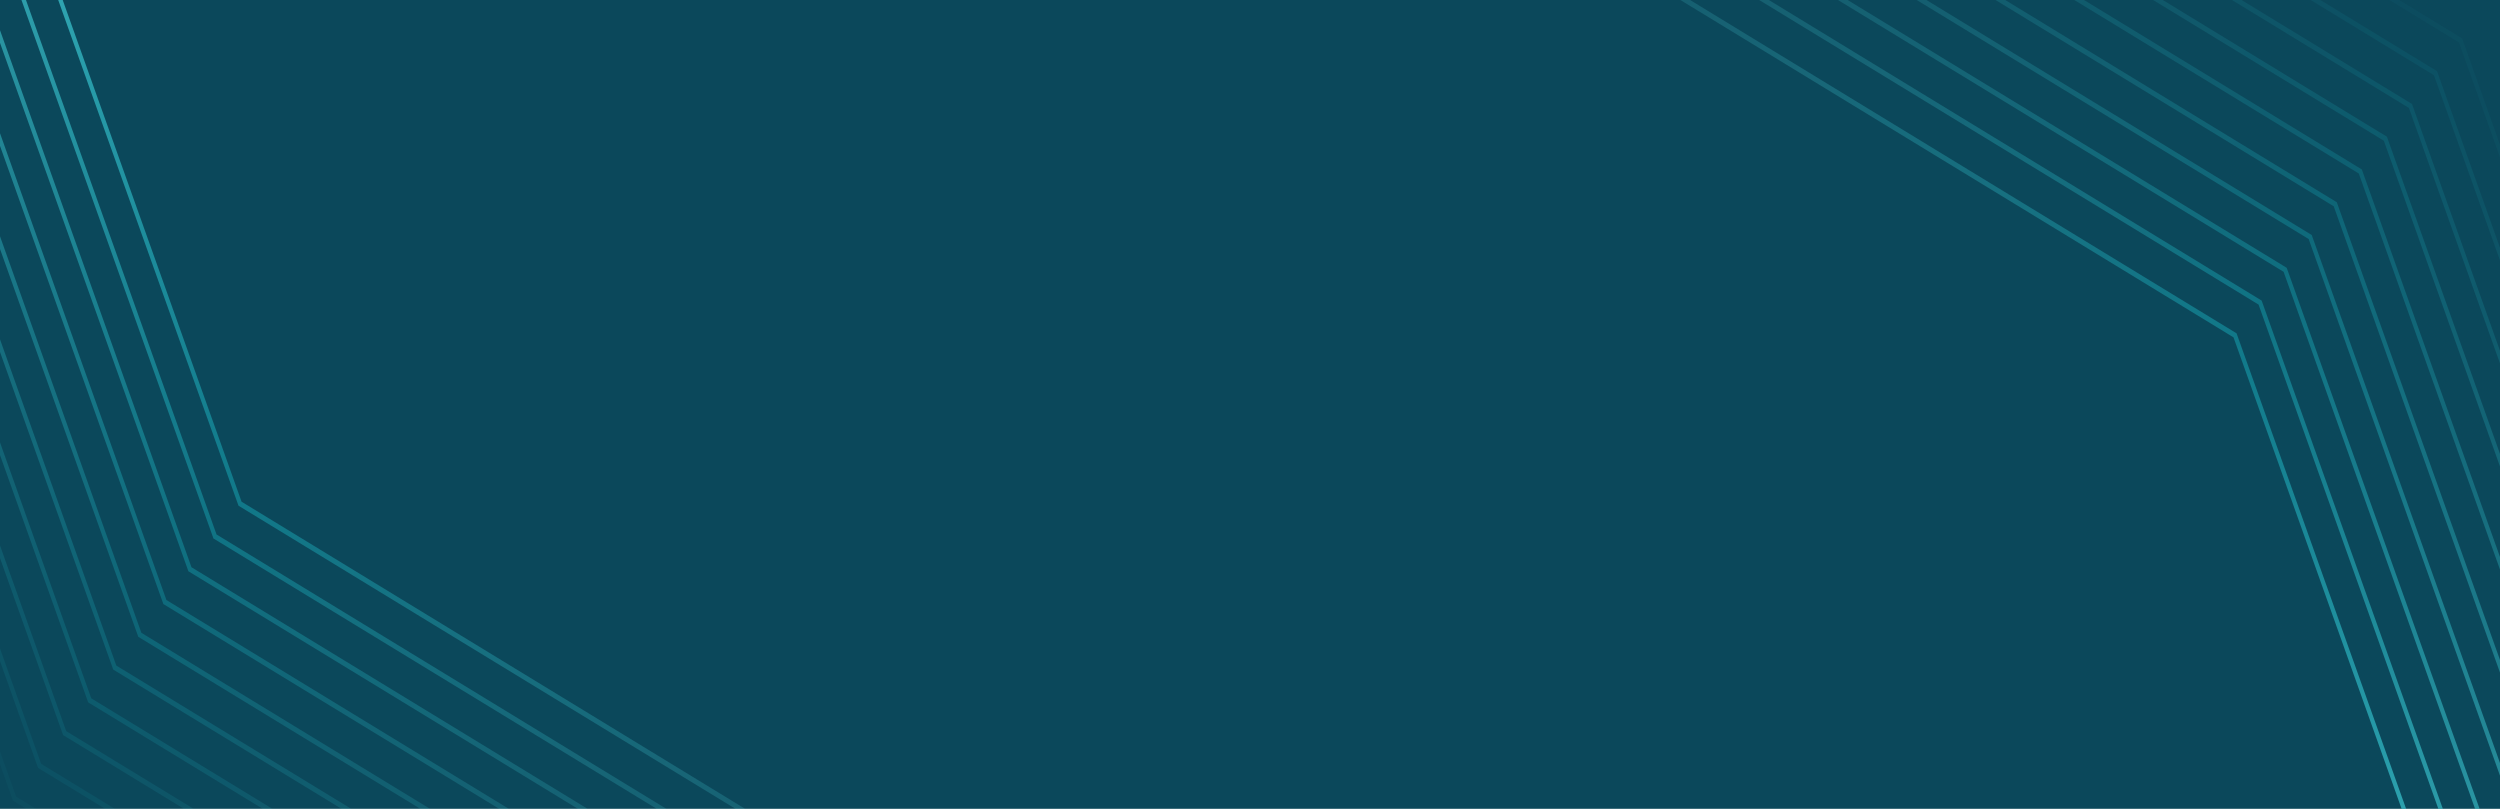 <svg width="1224" height="396" viewBox="0 0 1224 396" fill="none" xmlns="http://www.w3.org/2000/svg">
<rect width="1224" height="396" fill="#0B485B"/>
<path opacity="0.1" d="M1205.43 18.798L1205.59 19.223L1413.95 603.67L1412.15 604.771L1203.93 20.768L757.409 -251.567L758.25 -253.926L1205.43 18.798Z" fill="url(#paint0_linear_1538_2967)"/>
<path opacity="0.2" d="M1193.16 34.844L1193.32 35.269L1401.69 619.707L1399.88 620.816L1191.66 36.814L745.14 -235.521L745.989 -237.889L1193.16 34.844Z" fill="url(#paint1_linear_1538_2967)"/>
<path opacity="0.3" d="M1180.89 50.889L1181.05 51.315L1389.42 635.752L1387.61 636.861L1179.4 52.85L732.872 -219.476L733.721 -221.843L1180.89 50.889Z" fill="url(#paint2_linear_1538_2967)"/>
<path opacity="0.4" d="M1168.63 66.926L1168.78 67.361L1377.15 651.798L1375.34 652.908L1167.13 68.896L720.604 -203.43L721.452 -205.798L1168.63 66.926Z" fill="url(#paint3_linear_1538_2967)"/>
<path opacity="0.5" d="M1156.37 82.971L1156.51 83.406L1364.88 667.843L1363.07 668.953L1154.86 84.941L708.335 -187.384L709.184 -189.752L1156.37 82.971Z" fill="url(#paint4_linear_1538_2967)"/>
<path opacity="0.6" d="M1144.1 99.017L1144.25 99.452L1352.62 683.889L1350.81 684.999L1142.59 100.987L696.067 -171.338L696.915 -173.706L1144.1 99.017Z" fill="url(#paint5_linear_1538_2967)"/>
<path opacity="0.7" d="M1131.83 115.063L1131.98 115.498L1340.35 699.935L1338.54 701.045L1130.32 117.033L683.799 -155.292L684.647 -157.66L1131.83 115.063Z" fill="url(#paint6_linear_1538_2967)"/>
<path opacity="0.8" d="M1119.56 131.109L1119.72 131.535L1328.09 715.972L1326.28 717.082L1118.05 133.079L671.537 -139.256L672.386 -141.623L1119.56 131.109Z" fill="url(#paint7_linear_1538_2967)"/>
<path opacity="0.9" d="M1107.29 147.155L1107.45 147.581L1315.82 732.018L1314.01 733.128L1105.79 149.125L659.269 -123.21L660.118 -125.577L1107.29 147.155Z" fill="url(#paint8_linear_1538_2967)"/>
<path d="M1095.02 163.2L1095.18 163.626L1303.55 748.063L1301.74 749.173L1093.52 165.161L647.001 -107.165L647.849 -109.532L1095.02 163.2Z" fill="url(#paint9_linear_1538_2967)"/>
<path opacity="0.1" d="M6.37 392.004L6.215 391.579L-202.149 -192.867L-200.345 -193.968L7.876 390.035L454.393 662.369L453.552 664.728L6.37 392.004Z" fill="url(#paint10_linear_1538_2967)"/>
<path opacity="0.2" d="M18.639 375.958L18.483 375.533L-189.887 -208.905L-188.077 -210.015L20.145 373.988L466.661 646.323L465.813 648.691L18.639 375.958Z" fill="url(#paint11_linear_1538_2967)"/>
<path opacity="0.3" d="M30.907 359.912L30.751 359.487L-177.619 -224.951L-175.809 -226.06L32.406 357.952L478.93 630.277L478.081 632.645L30.907 359.912Z" fill="url(#paint12_linear_1538_2967)"/>
<path opacity="0.4" d="M43.168 343.876L43.02 343.442L-165.351 -240.996L-163.54 -242.105L44.674 341.906L491.198 614.232L490.35 616.599L43.168 343.876Z" fill="url(#paint13_linear_1538_2967)"/>
<path opacity="0.5" d="M55.437 327.83L55.288 327.395L-153.082 -257.043L-151.272 -258.152L56.943 325.86L503.466 598.186L502.618 600.553L55.437 327.83Z" fill="url(#paint14_linear_1538_2967)"/>
<path opacity="0.6" d="M67.705 311.784L67.556 311.35L-140.814 -273.087L-139.004 -274.197L69.211 309.815L515.735 582.14L514.886 584.508L67.705 311.784Z" fill="url(#paint15_linear_1538_2967)"/>
<path opacity="0.7" d="M79.973 295.739L79.825 295.304L-128.546 -289.133L-126.735 -290.243L81.479 293.769L528.003 566.094L527.154 568.462L79.973 295.739Z" fill="url(#paint16_linear_1538_2967)"/>
<path opacity="0.8" d="M92.241 279.693L92.086 279.268L-116.284 -305.17L-114.474 -306.279L93.748 277.724L540.264 550.058L539.416 552.426L92.241 279.693Z" fill="url(#paint17_linear_1538_2967)"/>
<path opacity="0.9" d="M104.51 263.647L104.354 263.221L-104.016 -321.216L-102.206 -322.326L106.016 261.677L552.532 534.012L551.684 536.379L104.51 263.647Z" fill="url(#paint18_linear_1538_2967)"/>
<path d="M116.778 247.602L116.622 247.176L-91.748 -337.261L-89.938 -338.371L118.277 245.641L564.801 517.967L563.952 520.334L116.778 247.602Z" fill="url(#paint19_linear_1538_2967)"/>
<defs>
<linearGradient id="paint0_linear_1538_2967" x1="1472.95" y1="526.499" x2="645.351" y2="-106.269" gradientUnits="userSpaceOnUse">
<stop stop-color="#78EDF2"/>
<stop offset="0.5" stop-color="#19C1CE" stop-opacity="0.4"/>
<stop offset="1" stop-color="#78EDF2" stop-opacity="0"/>
</linearGradient>
<linearGradient id="paint1_linear_1538_2967" x1="1460.68" y1="542.545" x2="633.083" y2="-90.223" gradientUnits="userSpaceOnUse">
<stop stop-color="#78EDF2"/>
<stop offset="0.5" stop-color="#19C1CE" stop-opacity="0.4"/>
<stop offset="1" stop-color="#78EDF2" stop-opacity="0"/>
</linearGradient>
<linearGradient id="paint2_linear_1538_2967" x1="1448.42" y1="558.59" x2="620.815" y2="-74.178" gradientUnits="userSpaceOnUse">
<stop stop-color="#78EDF2"/>
<stop offset="0.5" stop-color="#19C1CE" stop-opacity="0.4"/>
<stop offset="1" stop-color="#78EDF2" stop-opacity="0"/>
</linearGradient>
<linearGradient id="paint3_linear_1538_2967" x1="1436.15" y1="574.632" x2="608.549" y2="-58.136" gradientUnits="userSpaceOnUse">
<stop stop-color="#78EDF2"/>
<stop offset="0.5" stop-color="#19C1CE" stop-opacity="0.4"/>
<stop offset="1" stop-color="#78EDF2" stop-opacity="0"/>
</linearGradient>
<linearGradient id="paint4_linear_1538_2967" x1="1423.88" y1="590.677" x2="596.281" y2="-42.091" gradientUnits="userSpaceOnUse">
<stop stop-color="#78EDF2"/>
<stop offset="0.5" stop-color="#19C1CE" stop-opacity="0.4"/>
<stop offset="1" stop-color="#78EDF2" stop-opacity="0"/>
</linearGradient>
<linearGradient id="paint5_linear_1538_2967" x1="1411.62" y1="606.723" x2="584.013" y2="-26.045" gradientUnits="userSpaceOnUse">
<stop stop-color="#78EDF2"/>
<stop offset="0.5" stop-color="#19C1CE" stop-opacity="0.4"/>
<stop offset="1" stop-color="#78EDF2" stop-opacity="0"/>
</linearGradient>
<linearGradient id="paint6_linear_1538_2967" x1="1399.35" y1="622.769" x2="571.745" y2="-9.999" gradientUnits="userSpaceOnUse">
<stop stop-color="#78EDF2"/>
<stop offset="0.5" stop-color="#19C1CE" stop-opacity="0.4"/>
<stop offset="1" stop-color="#78EDF2" stop-opacity="0"/>
</linearGradient>
<linearGradient id="paint7_linear_1538_2967" x1="1387.08" y1="638.811" x2="559.48" y2="6.043" gradientUnits="userSpaceOnUse">
<stop stop-color="#78EDF2"/>
<stop offset="0.5" stop-color="#19C1CE" stop-opacity="0.4"/>
<stop offset="1" stop-color="#78EDF2" stop-opacity="0"/>
</linearGradient>
<linearGradient id="paint8_linear_1538_2967" x1="1374.81" y1="654.857" x2="547.211" y2="22.089" gradientUnits="userSpaceOnUse">
<stop stop-color="#78EDF2"/>
<stop offset="0.5" stop-color="#19C1CE" stop-opacity="0.4"/>
<stop offset="1" stop-color="#78EDF2" stop-opacity="0"/>
</linearGradient>
<linearGradient id="paint9_linear_1538_2967" x1="1362.55" y1="670.902" x2="534.943" y2="38.133" gradientUnits="userSpaceOnUse">
<stop stop-color="#78EDF2"/>
<stop offset="0.5" stop-color="#19C1CE" stop-opacity="0.4"/>
<stop offset="1" stop-color="#78EDF2" stop-opacity="0"/>
</linearGradient>
<linearGradient id="paint10_linear_1538_2967" x1="-261.152" y1="-115.697" x2="566.45" y2="517.072" gradientUnits="userSpaceOnUse">
<stop stop-color="#78EDF2"/>
<stop offset="0.5" stop-color="#19C1CE" stop-opacity="0.4"/>
<stop offset="1" stop-color="#78EDF2" stop-opacity="0"/>
</linearGradient>
<linearGradient id="paint11_linear_1538_2967" x1="-248.883" y1="-131.743" x2="578.719" y2="501.025" gradientUnits="userSpaceOnUse">
<stop stop-color="#78EDF2"/>
<stop offset="0.5" stop-color="#19C1CE" stop-opacity="0.4"/>
<stop offset="1" stop-color="#78EDF2" stop-opacity="0"/>
</linearGradient>
<linearGradient id="paint12_linear_1538_2967" x1="-236.615" y1="-147.789" x2="590.988" y2="484.979" gradientUnits="userSpaceOnUse">
<stop stop-color="#78EDF2"/>
<stop offset="0.5" stop-color="#19C1CE" stop-opacity="0.4"/>
<stop offset="1" stop-color="#78EDF2" stop-opacity="0"/>
</linearGradient>
<linearGradient id="paint13_linear_1538_2967" x1="-224.35" y1="-163.83" x2="603.252" y2="468.939" gradientUnits="userSpaceOnUse">
<stop stop-color="#78EDF2"/>
<stop offset="0.5" stop-color="#19C1CE" stop-opacity="0.4"/>
<stop offset="1" stop-color="#78EDF2" stop-opacity="0"/>
</linearGradient>
<linearGradient id="paint14_linear_1538_2967" x1="-212.082" y1="-179.876" x2="615.521" y2="452.892" gradientUnits="userSpaceOnUse">
<stop stop-color="#78EDF2"/>
<stop offset="0.5" stop-color="#19C1CE" stop-opacity="0.4"/>
<stop offset="1" stop-color="#78EDF2" stop-opacity="0"/>
</linearGradient>
<linearGradient id="paint15_linear_1538_2967" x1="-199.814" y1="-195.921" x2="627.789" y2="436.847" gradientUnits="userSpaceOnUse">
<stop stop-color="#78EDF2"/>
<stop offset="0.5" stop-color="#19C1CE" stop-opacity="0.4"/>
<stop offset="1" stop-color="#78EDF2" stop-opacity="0"/>
</linearGradient>
<linearGradient id="paint16_linear_1538_2967" x1="-187.545" y1="-211.967" x2="640.057" y2="420.801" gradientUnits="userSpaceOnUse">
<stop stop-color="#78EDF2"/>
<stop offset="0.5" stop-color="#19C1CE" stop-opacity="0.4"/>
<stop offset="1" stop-color="#78EDF2" stop-opacity="0"/>
</linearGradient>
<linearGradient id="paint17_linear_1538_2967" x1="-175.281" y1="-228.008" x2="652.322" y2="404.76" gradientUnits="userSpaceOnUse">
<stop stop-color="#78EDF2"/>
<stop offset="0.5" stop-color="#19C1CE" stop-opacity="0.4"/>
<stop offset="1" stop-color="#78EDF2" stop-opacity="0"/>
</linearGradient>
<linearGradient id="paint18_linear_1538_2967" x1="-163.012" y1="-244.055" x2="664.59" y2="388.713" gradientUnits="userSpaceOnUse">
<stop stop-color="#78EDF2"/>
<stop offset="0.5" stop-color="#19C1CE" stop-opacity="0.4"/>
<stop offset="1" stop-color="#78EDF2" stop-opacity="0"/>
</linearGradient>
<linearGradient id="paint19_linear_1538_2967" x1="-150.744" y1="-260.1" x2="676.859" y2="372.668" gradientUnits="userSpaceOnUse">
<stop stop-color="#78EDF2"/>
<stop offset="0.5" stop-color="#19C1CE" stop-opacity="0.4"/>
<stop offset="1" stop-color="#78EDF2" stop-opacity="0"/>
</linearGradient>
</defs>
</svg>
